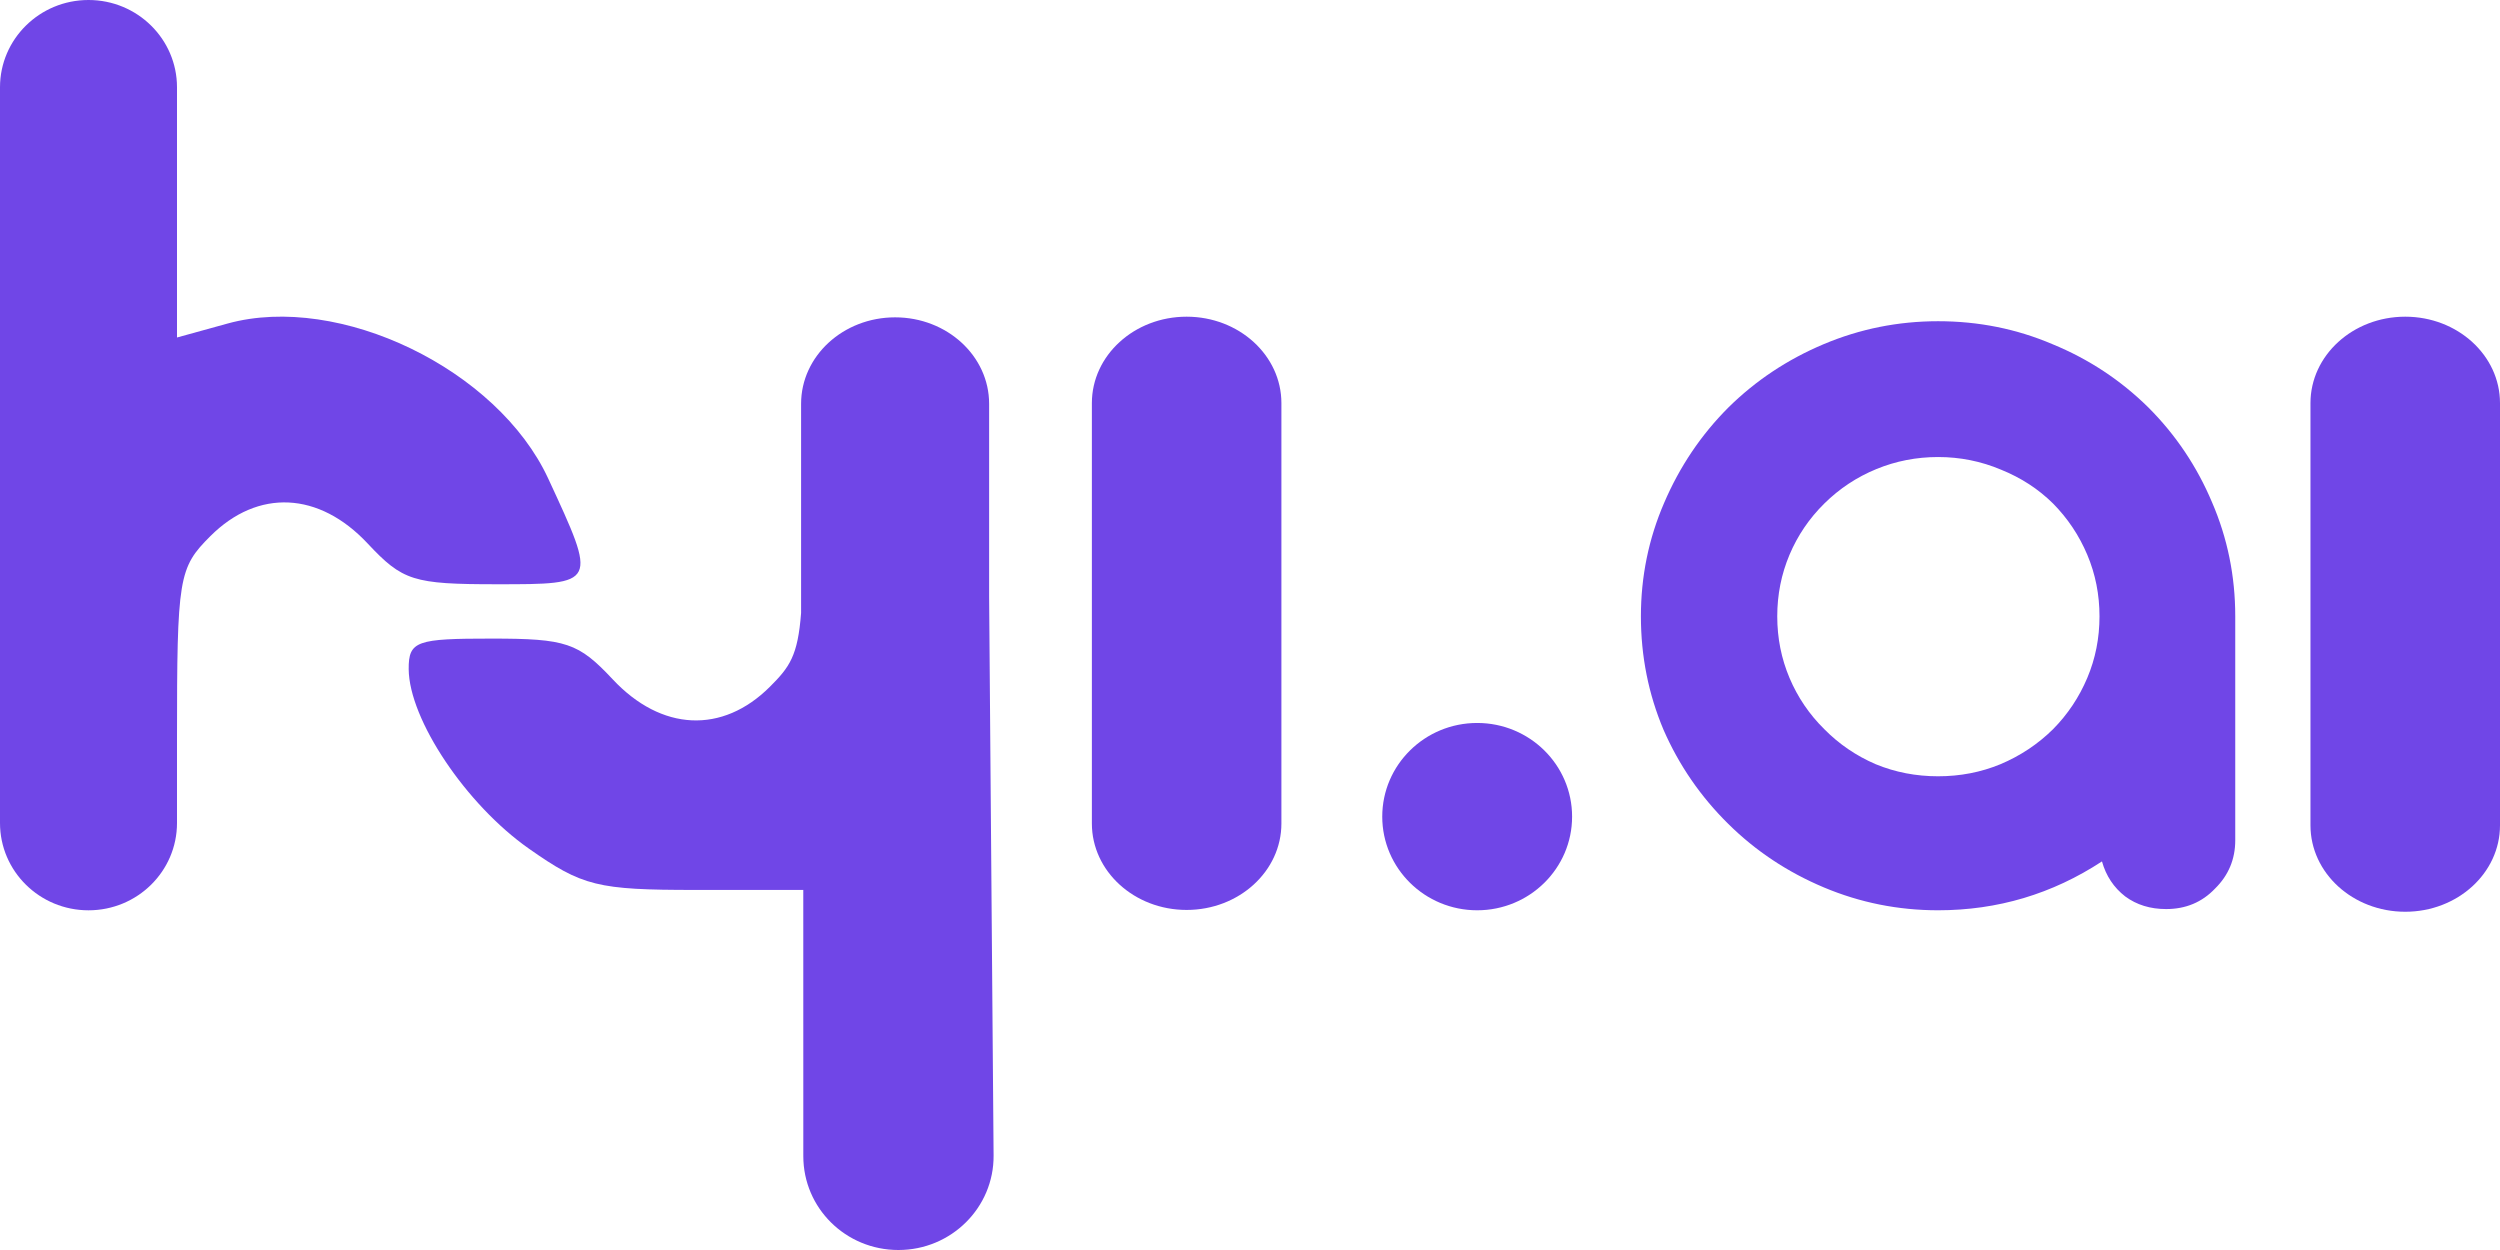 <svg width="80" height="40" viewBox="0 0 80 40" fill="none" xmlns="http://www.w3.org/2000/svg">
<path d="M73.935 12.9C73.935 11.373 75.292 10.134 76.968 10.134C78.642 10.134 80 11.373 80 12.9V26.41C80 27.938 78.642 29.176 76.968 29.176C75.292 29.176 73.935 27.938 73.935 26.41V12.9Z" fill="#7046E7"/>
<path fill-rule="evenodd" clip-rule="evenodd" d="M17.542 15.312C15.922 11.816 10.86 9.368 7.287 10.352L5.664 10.8V2.794C5.664 1.251 4.396 0 2.832 0C1.268 0 0 1.251 0 2.794V26.336C0 27.879 1.268 29.13 2.832 29.13C4.397 29.13 5.664 27.879 5.664 26.336V23.676C5.664 18.464 5.712 18.174 6.734 17.154C8.255 15.636 10.208 15.729 11.764 17.391C12.885 18.588 13.224 18.696 15.89 18.696C19.127 18.696 19.118 18.713 17.542 15.312Z" fill="#7046E7"/>
<path d="M34.94 12.9C34.94 11.373 36.297 10.134 37.972 10.134C39.647 10.134 41.005 11.373 41.005 12.9V26.352C41.005 27.88 39.647 29.118 37.972 29.118C36.297 29.118 34.94 27.88 34.94 26.352V12.9Z" fill="#7046E7"/>
<path d="M31.795 36.974C31.808 38.641 30.441 40 28.75 40C27.06 40 25.706 38.656 25.706 36.997L25.705 28.478H22.256C19.118 28.478 18.639 28.36 16.924 27.156C14.914 25.746 13.09 23.022 13.078 21.413C13.072 20.505 13.338 20.435 15.729 20.435C18.119 20.435 18.509 20.566 19.607 21.739C21.163 23.402 23.116 23.494 24.637 21.976C25.27 21.345 25.53 20.985 25.635 19.615V12.921C25.635 11.393 26.982 10.155 28.644 10.155C30.305 10.155 31.652 11.393 31.652 12.921V19.098L31.795 36.974Z" fill="#7046E7"/>
<path d="M50.307 26.132C50.307 27.787 48.947 29.129 47.27 29.129C45.592 29.129 44.232 27.787 44.232 26.132C44.232 24.477 45.592 23.135 47.27 23.135C48.947 23.135 50.307 24.477 50.307 26.132Z" fill="#7046E7"/>
<path d="M62.019 29.129C60.74 29.129 59.52 28.884 58.359 28.395C57.198 27.906 56.181 27.23 55.307 26.367C54.42 25.492 53.728 24.487 53.233 23.354C52.75 22.208 52.509 20.998 52.509 19.723C52.509 18.449 52.757 17.238 53.252 16.093C53.748 14.934 54.433 13.916 55.307 13.041C56.181 12.178 57.198 11.502 58.359 11.013C59.52 10.524 60.74 10.279 62.019 10.279C63.31 10.279 64.53 10.524 65.677 11.013C66.838 11.489 67.862 12.165 68.75 13.041C69.624 13.916 70.302 14.927 70.785 16.073C71.28 17.219 71.528 18.436 71.528 19.723V26.889C71.528 27.494 71.313 28.009 70.882 28.434C70.465 28.872 69.943 29.09 69.317 29.09C68.808 29.09 68.371 28.955 68.006 28.685C67.641 28.402 67.393 28.028 67.263 27.565C65.671 28.608 63.923 29.129 62.019 29.129ZM62.019 24.841C62.723 24.841 63.388 24.713 64.014 24.455C64.653 24.185 65.214 23.811 65.697 23.335C66.167 22.859 66.532 22.311 66.793 21.693C67.054 21.075 67.184 20.419 67.184 19.723C67.184 19.028 67.054 18.372 66.793 17.753C66.532 17.135 66.167 16.588 65.697 16.112C65.228 15.648 64.673 15.288 64.034 15.03C63.395 14.76 62.723 14.625 62.019 14.625C61.327 14.625 60.668 14.753 60.042 15.011C59.416 15.268 58.862 15.635 58.379 16.112C57.896 16.588 57.525 17.135 57.264 17.753C57.003 18.372 56.872 19.028 56.872 19.723C56.872 20.419 57.003 21.075 57.264 21.693C57.525 22.311 57.896 22.859 58.379 23.335C58.849 23.811 59.396 24.185 60.023 24.455C60.649 24.713 61.314 24.841 62.019 24.841Z" fill="#7046E7"/>
</svg>
